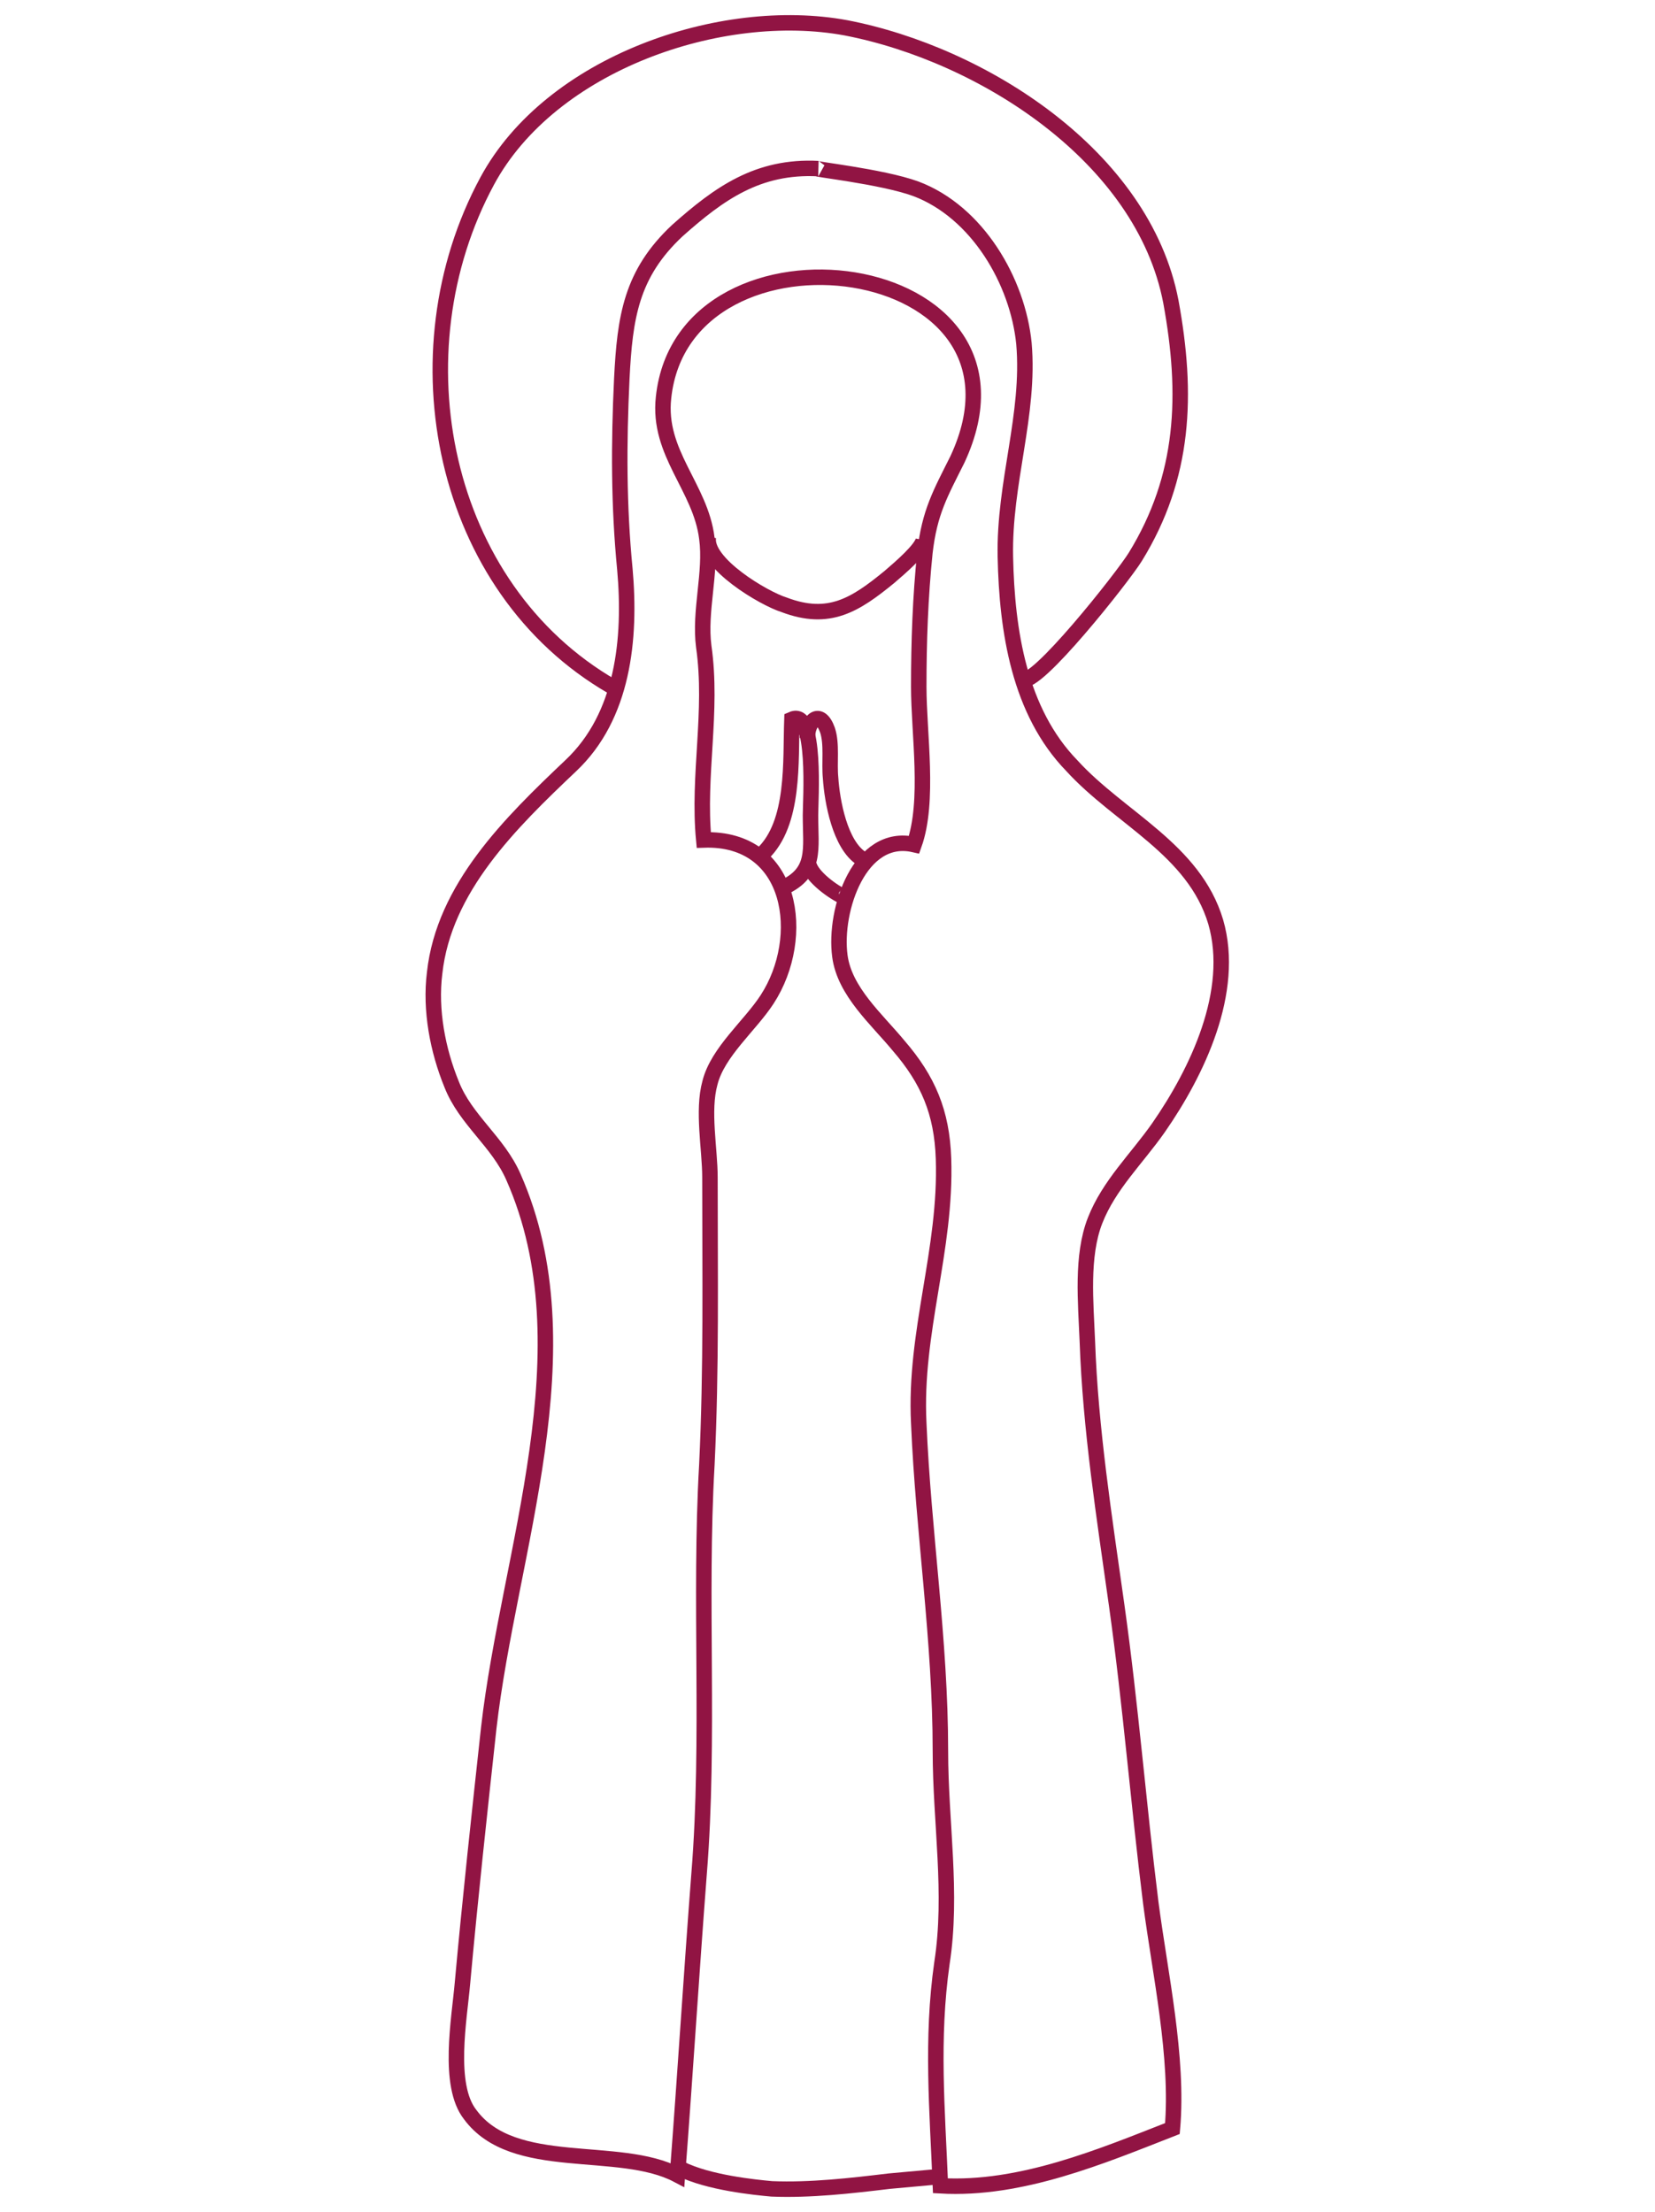 <?xml version="1.0" encoding="utf-8"?>
<!-- Generator: Adobe Illustrator 28.3.0, SVG Export Plug-In . SVG Version: 6.00 Build 0)  -->
<svg version="1.1" xmlns="http://www.w3.org/2000/svg" xmlns:xlink="http://www.w3.org/1999/xlink" x="0px" y="0px"
	 viewBox="0 0 107 143" style="enable-background:new 0 0 107 143;" xml:space="preserve">
<style type="text/css">
	.st0{display:none;}
	.st1{display:inline;}
	.st2{fill:none;stroke:#911443;stroke-width:0.75;stroke-miterlimit:10;}
	.st3{fill:none;stroke:#911443;stroke-miterlimit:10;}
</style>
<g id="Capa_2_00000139259351482802251060000015239596367512749955_" class="st0">
	<g id="Capa_36" class="st1">
		<g>
			<path class="st2" d="M70.1,58.7c-0.5,2.5-0.9,5-1.2,7.5c-0.3,2.5-0.4,4.9-0.9,7.3c-0.4,2.4-1.5,4.2-2.4,6.3c-0.9,2.2,0,4.9,0.9,7
				c0.5,1.2,2.8,3.8,1.2,4.9c-0.6,0.3-0.9-3.3-2.3-2.7c-0.9,0.4-0.5,2.1-0.6,3.2c0,0.4-0.5,0.5-0.7,0.2c-0.8-1.4-1.4-2.2-1.6-4.1
				c-0.3-2.7-0.5-5.4-0.3-8.2c0.2-5.2,1.3-10,2.4-15.1c0.4-1.8,0.8-4-0.2-5.5c-0.6-0.9-1.2-0.5-1.2-1.8c0-0.9,0.7-2,1.1-2.8
				c1.9-3.9,2.3-8.5,6.4-10.6c2.6-1.4,9-3,7.3-7c0,0-1-0.9-1.1-1.2c-0.2-0.5-0.4-1.1-0.4-1.6c0-0.4,0.1-1.4,0.7-1.2
				c0.4,0.1,0.5,1.1,0.8,1.4c0.8-0.8,0-2.3,0.6-3.2c0.3-0.5,0.5-0.7,0.6-1.4s0.2-1.7,0.7-2.1c0.5-0.5,1.2-0.2,1.8-0.1
				c0.4,0.1,0.8,0.2,1.2,0.1c0.5,0,0.8-0.3,1.3-0.4c0.7-0.2,1.6-0.2,2.1,0.3c0.5,0.5,1.1,1.3,1.2,2c0.1,0.8,0.1,1.3,0.4,2
				c0.2,0.4,0.6,0.9,0.5,1.4c1.1-0.9,0.5,1.1,0.4,1.5c-0.1,1,0.7,1.7-0.2,2.4c-0.6,0.5-1.1,1.2-1.1,2.1c-0.1,1,0,1.6,0.7,2.4
				c0.6,0.7,1.4,1,2.3,1.5c1.2,0.8,2.2,1.1,3,1.8c1.1,0.9,2.4,1.5,3.3,2.7c0.9,1.3,1.7,2.8,2.4,4.2c0.3,0.6,0.5,1.2,0.9,1.7
				c0.3,0.4,0.6,0.7,0.8,1.2c0.4,1,0.5,2.3,0.9,3.3c-1.5,1.1-3.2,0.9-5,1.2c-0.7,0.1-1.6,0.1-2.3,0.3c-1,0.3-1.8,2-2,3
				c-0.2,0.9-0.2,1.8-0.3,2.7c-0.1,0.7-0.3,1.6-0.2,2.3c0.3,2.5,0.3,5.1,0.1,7.6c-0.2,2.8-0.2,5.5-0.1,8.3c0.1,1.3,0.2,2.7,0.2,4
				c0-0.1,0,0,0.1,0c-0.1,1.4,0,2.9-0.1,4.3c-0.1,1.9-0.7,3.6-1.3,5.4c-0.6,1.8-0.7,3.9-0.7,5.9c0,1.2-0.2,2.4-0.2,3.6
				c0,1.1,0,2.2,0.1,3.3c0,1,0,1.9,0,2.9c0,0.5-0.3,1.8-0.1,2c0.4,1.1,0.1,2.5,0,3.6c-0.2,1.2-0.2,2.3-0.2,3.5
				c-0.1,1.2-0.2,2.5-0.2,3.8c-0.1,1.1,0,2.1-0.3,3.2c-0.2,0.8-0.5,0.9-1.1,1.3c-0.7,0.5-0.5,0.8-0.3,1.5c0.1,0.3,0.3,0.8,0.2,1.1
				c-0.1,0.4-0.4,0.2-0.6,0.5c-0.3,0.5,0.7,1.3,0.8,1.7c0.2,0.4,0,0.8,0.1,1.2c0.1,0.5,0.4,0.9,0.6,1.4c0.3,0.6,0.6,1.8,0,2.4
				c-0.6,0.6-2.2,0.4-3,0.3c-0.9,0-1.7-0.2-2.5-0.6c-0.8-0.5-0.9-1.5-1.6-2c-0.4-0.3-0.7-0.2-0.9-0.8c-0.1-0.4-0.2-1.1-0.1-1.6
				c0.1-0.9,0.6-1.7,0.2-2.6c-0.5-1.2-0.4-2.2,0.4-3.2c0.2-0.3,0.8-0.7,0.6-1.1c-0.1-0.1-0.4-0.2-0.5-0.3c-0.3-0.3-0.3-0.7-0.4-1.1
				c-0.3-2.2,0.3-4.6,0.4-6.8c0.1-2,0.1-4,0.2-6c0-1,0.2-2,0.3-3c0-0.4-0.1-0.8,0.2-1.2c0-1.8-0.4-4-0.8-5.8c-0.4-1.7,0-3.7-1.2-5
				c-0.1,0.9-0.1,1.9-0.3,2.9c-0.2,1-0.7,1.8-1.2,2.6c-0.2,0.3-0.3,0.8-0.5,1.1c-0.2,0.4-0.5,0.7-0.6,1.1c-0.2,1-0.3,2.1-0.4,3.1
				c-0.1,2.6-0.6,5.1-0.8,7.7c-0.1,1.4-0.6,3-0.3,4.4c0.1,0.7,0.3,1.2,0.3,1.9c0,0.5,0.1,1.1,0.3,1.5c0.4,0.8-0.4,1.6-1,2.3
				c-0.8,1-1.7,1.8-2.2,3.1c-0.4,0.9-1,2.4-1.8,3c-0.8,0.5-2.4,0.4-3.1,0c-2.9-1.4-1.1-5.4,0.1-7.4c0.5-0.8,1.2-1.8,1.3-2.8
				c0.1-0.4,0-0.9-0.2-1.3c-0.2-0.5-0.7-0.7-0.9-1.2c-0.5-1.1-0.3-2.9-0.2-4.2c0.1-0.9,0.2-2-0.1-2.9c-0.3-1.4,0-2.9,0.1-4.3
				c0-1.3-0.1-2.6-0.4-3.8c-0.2-0.9-0.3-1.5,0.1-2.4c0.3-0.8,0.5-1.7,0.4-2.5c-0.1-1.4-0.2-2.8-0.3-4.1c-0.1-1-0.3-4.4-0.2-5.4"/>
			<path class="st2" d="M63.2,58.3c1.2,0.3,2.4,0.8,3.6,1.2c0.6,0.2,1.2,0.3,1.8,0.4c0.2,0,0.5,0,0.7,0.1c0.2,0,0.6,0,0.5,0"/>
			<path class="st2" d="M68.1,89.2c-0.3-0.7-0.2-1.6-0.3-2.4c-0.1-1-0.3-2.1-0.6-3.1c-0.3-1.2,0.1-1.9,0.3-3.1c0.2-1,0.3-2,0.3-3
				c0-0.4,0-0.8-0.1-1.2c0-0.3-0.1-1.1-0.1-1.1"/>
			<path class="st2" d="M67.7,80.7c0.1-0.2,1.2,0.4,1.7,0.5c1,0.2,2,0.2,3,0.4c1.9,0.4,3.9,0.7,5.9,0.8c3.2,0.1,6.7,0.6,9.9,0.1
				c1.3-0.2,2.5-0.5,3.8-0.9"/>
			<path class="st2" d="M74.7,42.4c-0.8,1.2,5.3,3.3,6.3,3.4c2,0.3,5.1-0.1,6.7-1.4c0.5-0.4,1.2-1.5,1.5-2.1"/>
			<path class="st2" d="M76.9,33.1c-0.1-0.8,0.3-1.3,0.4-1.9c0.2-0.8,0.4-1.6,0.4-2.5s0.1-1.6,0.6-2.3c0.5-0.7,1.2-1.1,1.9-1.3
				c1-0.3,2.1-0.4,3.2-0.3c0.9,0,1.9,0.1,2.8,0.4c1,0.4,1.3,1.1,1.6,2c0.2,0.9,0.7,1.5,0.9,2.4c0.1,0.4,0.2,0.7,0.3,1.1
				c0,0.3-0.1,0.6-0.1,0.9c0,0.4,0.3,0.8,0.1,1.2"/>
			<path class="st2" d="M94.7,59.4c-0.1-0.5,0-1,0.2-1.4c0.2-0.7,0.6-1.3,0.8-1.9c0.4-1.2,0.7-2.6,0.4-3.8"/>
			<path class="st2" d="M99.8,58.7c0,1.6,0,3,0.3,4.6c0.2,1.2,1,2.1,1.6,3.1c0.8,1.3,1.1,2.9,1.4,4.4c0.2,1.1,0.3,2,0.7,3
				c0.3,0.7,0.5,1.5,0.7,2.2s0.3,1.5,0.4,2.3c0.1,0.3,0.1,0.7,0.2,1c0.1,0.2,0.3,0.9,0.2,1c0,1.2,0.1,2.5,0.3,3.7
				c0.2,1.1,0.6,2.2,0.8,3.3c0.1,1.1,0.2,2.2,0.2,3.3c-0.1,1.3-0.6,2.2-1.6,2.9c-0.4,0.3-2.1,1.1-2.1,0.2c0-0.6,0.7-0.6,1.1-0.9
				c0.3-0.2,0.2-0.4,0.2-0.8c0-0.5-0.1-0.5-0.4-0.2c-1.3,1.1-0.9-2.5-0.8-3c0.1-1,0.4-1.9,0.4-2.9c0-1.1-0.2-2.2-0.6-3.2
				c-0.4-0.9-0.9-1.7-1.4-2.5c-0.2-0.4-0.6-0.9-0.6-1.3c-0.3-2-1.9-3.6-2.8-5.5c-1-2-1.4-4.3-1.5-6.6c0-0.5,0.1-1.2-0.2-1.6
				c-0.3-0.5-0.3-1.2-0.4-1.8c-0.1-0.5-0.1-1.1-0.2-1.6s-0.2-1.1-0.2-1.6c0-0.3-0.2-0.9-0.1-1.2"/>
			<path class="st2" d="M64.9,92.4c0.5,0.4,1,1.1,1.7,0.4c0.3-0.3,0.9-1.6,0.5-1.9"/>
			<path class="st2" d="M18.1,52.4c-1.5,0.2-2.9,3.2-4.2,3.9c-2.7,1.5-4.3,3.3-6.2,5.8c-2.5,3.3-4.1,7.5-5.1,11.5
				c-0.5,1.8-0.6,3.8-0.7,5.7c-0.1,1.6-0.6,3.4-1.1,5c-1,3.1,0,6.7,2.3,8.9c1.1,1.1,0.8,1.3,0.9,2.8C4.1,97,4.3,97.6,5.3,98
				c0.3,0.1,0.7,0.1,1,0.2s0.7,0.5,1,0.4c0.6-0.1,0.3-0.5,0.8-0.6c0.3,0,1,0.4,1.1,0.3c0.7-0.3,0-1.3,0.1-1.9
				c0.2-1.1,0.7-1.4,0.3-2.5c-0.1-0.4-0.7-0.9-0.7-1.3c0.1-0.3,1-1.3,1.4-1.1c0.7,0.3,0.9,4.8,0.9,5.6c0,0.3-0.2,1.5-0.1,1.7
				c0.3,0.6,0.9,0,1.2,0.3c1.2,1.1-0.1,3.7,0.3,5.4c0.4,1.4,0.7,2.6,1.1,3.9c0.5,1.7,0.9,3.2,1.1,4.9c0.3,2,0.8,3.7,0.8,5.7
				c0,1.7,0,3.4,0,5.1c0,2.8-0.3,5.2-1.1,7.9c-0.6,2.1-1.3,6.1,2.3,5.6c3.1-0.4,3.1-3.2,3.5-5.7c0.1-0.4,0.1-1.5,0.3-1.8
				c1-1.2,0.7,0.3,0.6,1c-0.4,2.1-0.4,3.2,0.6,5c1.5,2.6,0.5,7.1,5,5.6c2.2-0.7,2.2-1.8,2.2-3.9c0-1.1,0-2.1,0.2-3.1
				c0.1-0.7,0.7-2,0.6-2.7c-0.1-0.4-0.7-0.5-0.7-0.8c0-0.4,0.4-0.9,0.5-1.3c0.4-1,0.5-1.9,0.6-3c0.2-2.7,0.2-5.5,0.5-8.3
				s0.3-5.4,0.8-8.1c0.4-2.4,0.7-4.8,0.9-7.2c0-0.5,0-1.2,0.3-1.5c0.9,0,3.9,0.6,4.6,0.6c0.9,0,1.6-0.5,2.1-1.2
				c0.6-0.8,0.7-1.5,1-2.4c0.3-1.2,0.1-2.4,0.4-3.7s0.2-2.2,0.2-3.4c-0.1-0.9-0.3-1.6-0.7-2.4s-0.9-1.5-0.2-2.3
				c0.5-0.6,1.6-1.4,1.4-2.2c-0.1-0.3-0.3-0.7-0.4-1c0-0.3,0-0.7,0-1c0-1,0.3-2.1,0.1-3.1c-0.1-0.5-0.4-0.6-0.6-0.9
				c-0.2-0.4-0.1-1.2-0.1-1.7c-0.1-1.6-0.1-3.1-0.4-4.6c-0.3-1.3-1-2.6-1.4-3.9c-0.1-0.5-0.2-1-0.3-1.5c-0.1-0.3-0.5-0.7-0.5-1
				c-0.3-0.2,0-1.4,0-1.8c0-0.7-0.1-1.4-0.3-2.1c-0.3-1-0.5-2.7-1.3-3.4c-0.5-0.5-1.4-0.7-2-1c-0.6-0.4-1.3-0.6-2-1
				c-1-0.6-1.9-1.2-2.8-1.9c-0.4-0.3-0.7-0.6-1.1-0.9c-0.2-0.2-0.7-0.5-0.8-0.7c-0.3,0.2-0.1,0.7-0.6,1.2c1.2,0.5,1.4,2.6,1.6,3
				c0.4,1.1,0.2,2.2,0.4,3.3c0.4,2.2,0.7,4.4,0.8,6.7c0.1,2-0.5,4-0.6,5.9c-0.1,1.1-0.3,2.1-0.2,3.1c0,0.3-0.3,1.4-0.1,1.6"/>
			<path class="st2" d="M28.4,50.1c0.5-1.4,0.4-4.1-0.4-5.3c-1-1.5-2.3-3.5-4-4.1c-4.7-1.7-9.8,4.5-7.1,7.9"/>
			<path class="st2" d="M24.9,69.3c-0.3-1.5-0.3-3.4-1.4-5.1c-0.6-1-1.7-1.5-2.4-2.3s-0.8-2-1.1-3.1S18.9,57,18.4,56
				c-0.4-0.8-0.2-1.2,0-2.1c0.4-1.9-1-2.1-1.5-3.8c-0.1-0.5-0.4-2.2,0.6-1.3c0.5,0.5,0,1.4,1,1.7c-0.2-1,1.3-2.1,2.1-2.7
				c1-0.8,2-0.4,3.2-0.8c0.9-0.3,2.9-0.8,3.6,0"/>
			<path class="st2" d="M27.4,54c0.1-0.2,0.3-0.7,0.4-1c0.1-0.4,0.3-0.8,0.4-1.2c0.1-0.6,0.2-1.2,0.3-1.8"/>
			<path class="st2" d="M20.5,60.4c0.3,0.5,1.4,0.8,1.9,0.8c0.9,0.1,1.9-0.4,2.7-0.8s2-1.1,2.3-2c0.2-0.5,0.4-1.4,0.3-1.9
				c-0.1-0.4-0.4-1.1-0.8-1.3"/>
			<path class="st2" d="M11.4,57.9c1.2,0,2.3,0.6,3.4,1c0.8,0.3,1.5,0.9,2.3,1.4c0.6,0.4,1.2,0.7,1.8,1.2c0.6,0.5,1.3,0.9,1.8,1.5
				c0.4,0.4,0.8,0.8,1.2,1.2c0.6,0.6,1.3,1.1,1.8,1.8c0.2,0.2,0.4,0.5,0.5,0.7c0.2,0.2,0.4,0.4,0.5,0.7"/>
			<path class="st2" d="M20.3,62.6c0.3,0.5,0.3,1.2,0.6,1.7s0.5,0.9,0.7,1.4c0.3,0.7,0.7,1.4,1.1,2.1c0.3,0.6,0.5,1.2,0.8,1.8
				c0.6,1.4,1.2,2.9,1.9,4.3c0.5,1,1.1,1.9,1.6,2.9c0.4,0.8,0.7,1.5,1,2.3c0.1,0.2,0.3,0.8,0.3,1c0.3,1,0.3,1.9,0.1,2.8
				c-0.3,1-0.7,2-0.9,3c-0.5,1.8-0.4,3.2,0.1,5c0.5,2.1,1,4.1,1.3,6.2c0.1,0.8,0.2,1.7,0.3,2.5c0.1,0.5,0.1,1.2,0.5,1.5
				c0.5,0.4,1.2,0.3,1.8,0.5c0.5,0.2,1,0.6,1.5,0.7"/>
			<path class="st2" d="M39.7,87.9c0-0.3-0.7-0.7-0.9-1.2c-0.3-0.8-0.8-1.6-1.3-2.4c-1.2-1.7-4.2-0.8-5.9-1.8
				c-1.3-0.8-2.2-2.4-2.9-3.6c-0.8-1.4-1.3-3-1.8-4.5c-0.4-1.2-0.9-2.1-1.3-3.2c-0.2-0.6-0.4-1-0.7-1.9"/>
			<path class="st2" d="M27.1,88.8c-1.3-4-2.7-8.6-2.5-12.9c0-0.4,0.1-0.9,0.2-1.3s0.3-1.2,0.2-1.1"/>
			<path class="st2" d="M11.4,99.2c2.6-1.2,6.5-0.8,9.3-0.8c2,0,3.6-0.5,5.4-0.8c0.6-0.1,2-0.1,2.8,0.2"/>
			<path class="st2" d="M10.3,91.6c0.7-0.7,0.5-1.6,0.3-2.5c-0.3-1.7-0.1-3.3-0.2-5c-0.1-1.4-0.4-2.8-0.2-4.2s0.7-2.6,1-3.9
				c0.1-0.5,0.8-3.8,0.3-3.8"/>
			<path class="st2" d="M35.7,83.3c-0.2-0.5-0.7-0.7-0.9-1.3s0-1.2,0.1-1.9c0.1-1.4,0.2-2.8,0.4-4.2c0.1-0.9,0.4-1.9,0.6-2.8
				c0.1-0.3,0.2-0.7,0.3-1c0-0.1,0.4-0.9,0.3-0.6"/>
			<path class="st2" d="M28.5,49.7c0.1-0.2-0.1-0.5-0.2-0.7c-0.1-0.3-0.2-0.6-0.4-0.9c-0.1-0.2-0.3-0.5-0.4-0.7
				c-0.1-0.1-0.2-0.3-0.4-0.4"/>
			<path class="st2" d="M21.2,130c0.5-1.6,1-3.7,0.9-5.4c0-2.1-0.2-4.1-0.3-6.2c-0.1-1.1,0-2.1,0-3.2c0-1.2-0.3-2.2-0.6-3.4
				c-0.4-1.9,0.1-3.8,0.4-5.7c0.2-0.8,0.3-1.7,0.4-2.5c0.1-0.5,0.4-1.5,0.2-2"/>
			<path class="st2" d="M20.6,130.5c0.1-0.5-0.4-0.7-0.8-0.9c-0.7-0.2-1.4-0.7-2-1.1c-0.5-0.3-1-0.7-1.6-0.8c-0.1,0-0.6-0.1-0.6,0"
				/>
			<path class="st2" d="M21.2,132.4c0.4,0,0.7,0.2,1,0.4c0.4,0.3,0.8,0.5,1.3,0.5c1.2,0,2.4-0.1,3.5,0c0.8,0,1.6-0.1,2-0.8
				c0.1-0.2,0.2-0.5,0.4-0.5"/>
			<path class="st2" d="M41.1,93.1c1.8,0.3,3,1.8,4.7,2.3c2.1,0.6,4,0.7,6.1,0.2c3.1-0.8,5.3-3.1,7.8-4.9c0.5-0.4,2.9-1.5,2.9-1.4"
				/>
			<path class="st2" d="M62.3,81.4c-3.6,1.4-7.3,2.4-11.2,2.8c-3.1,0.3-7,1.1-10,0.2"/>
			<path class="st2" d="M41.1,82.6C42,83,44,82.7,45,82.7c1.6,0,3.2-0.1,4.8-0.2c3.2-0.3,7-0.9,10-2c0.6-0.2,2.2-1,2.5-1.2"/>
			<path class="st2" d="M40.3,74.7c1.9-0.6,3.7-1.3,5.3-2.5c0.9-0.7,1.9-1.4,2.7-2.2c0.6-0.6,1-1.2,1.5-1.8c0.7,1.1,2.7,1.7,3.8,2.3
				c1.4,0.7,3.1,1.1,4.7,1.5c1.4,0.4,3.3,1.3,4.7,1.3"/>
			<path class="st2" d="M40.1,73.3c0.6-0.4,1.5-0.9,2.2-1.2c1-0.5,1.9-1.3,2.8-2c1.7-1.4,3.2-2.9,4.5-4.6c0.1,0.9,1.7,1.8,2.4,2.2
				c1.2,0.6,2.5,1,3.8,1.5c1.7,0.7,3.5,1.3,5.2,2c0.7,0.3,1.5,0.5,2.2,0.8"/>
			<path class="st2" d="M49.5,65.6c0.1-1.1-0.6-2.4-1-3.5c-0.5-1.5-1-3-1.5-4.4c-1.1-3.3-2.4-6.5-3.4-9.8c-0.9-2.6-1.4-5.4-2.2-8
				c-0.6-2-1.5-4-2.1-6c-0.7-2.1-1.4-6.3-1.1-8.6"/>
			<path class="st2" d="M49.5,65.6c1.7-0.4,2.9-3.8,3.6-5.3c1.6-3.3,2-6.4,2.1-10s0.6-7.3,0.6-11c0-2.5-0.1-5,0.2-7.4
				c0.3-2.1,0.3-4.7,0.6-6.6"/>
			<path class="st2" d="M52.1,23.5c0.5,0.3,0.5,0.4,1,0.4c0.4,0.1,0.6,0,1,0c0.6,0,1.2-0.5,1.5-1c0.3-0.4,0.4-1.3,1.1-0.9
				s0.6,1.5,0.7,2.1c0,0.2,0.2,0.4,0,0.7c-0.1,0.1-0.5,0.4-0.6,0.5c-0.8,0.4-1.8,1.7-2.8,1c-0.5-0.4-1-1.3-1.8-1"/>
			<path class="st2" d="M40,22.4c0.6-0.8,1.9-1.5,2.5-2.4c0.7-1,1.4-2.2,2.5-2.9c0.5-0.3,0.9-0.4,1.5-0.4c0.3,0,0.7,0,0.9,0
				c0.5,0.1,0.5,0.3,0.9,0.7c0.7,0.6,1.4,1.2,2,1.9s1.5,1.1,2.2,1.7c0.5,0.5,1,1.1,1.6,1.5c0.2,0.2,1.1,0.8,1.2,0.8"/>
			<path class="st2" d="M38.9,22.5c0.2,0,1.8-3.1,2.1-3.4c0.5-0.6,1-1.2,1.5-1.7c0.7-0.7,1.7-1.5,2.8-1.4c1,0.2,2,0.5,3.2,0.5
				c0.9,0,1.7,0,2.4,0.6s0.7,1.6,1.2,2.4c0.5,0.7,1.3,1.5,2,2c0.4,0.4,1.2,0.9,1.7,0.8"/>
			<path class="st2" d="M44.7,16c-0.1,0,0-1-0.1-1.3c-0.1-0.5-0.4-1-0.4-1.6c-0.1-1.4,0.4-2.3,1.3-3.3c0.4-0.5,0.9-1.6,1.5-2
				c0.6-0.3,1.2,0.3,1.7,0.6c0.8,0.7,1.3,1.6,1.3,2.7c0,0.7,0.2,1.7,0,2.3c-0.5,1.2-2.1,1.6-1.4,3.1"/>
			<path class="st2" d="M46,9c0.2,0.7,2.8,0.2,3.3,0"/>
			<path class="st2" d="M38.3,22.4c0-0.8,2.3-3.7,2.6-4.4c0.6-1.2,1-2.2,1.3-3.5c0.3-1.4,0.7-2.9,1.1-4.3c0.4-1.2,1.1-3,2.2-3.7
				c1-0.7,2.7-1,3.8-0.4c1.3,0.8,2.2,2.4,2.4,3.8c0.4,2.3,1.7,4.4,2.4,6.6c0.4,1.1,1.1,2.4,1.2,3.6c0.1,0.8,0.2,1.5,0.7,2"/>
			<path class="st2" d="M57.2,25c0.6,2,1.7,3.8,2.4,5.8c0.7,2.1,1.1,4.3,1.9,6.3s1.6,4,2.1,6.2c0.4,1.6,0.6,3.2,0.9,4.8
				c0.3,1.4,0.9,2.6,0.9,4v-0.3"/>
			<path class="st2" d="M28.8,55.1c0.1-0.1,0.2-1.8,0.4-2.4c0.4-1.4,1-2.7,1.5-4c1-2.8,0.8-5.4,1-8.4c0.2-2.6,1.4-5.1,2.1-7.6
				c0.4-1.6,0.4-3.2,0.9-4.8c0.2-0.8,2-3.6,1.7-3.9"/>
			<path class="st2" d="M34.3,58.5c3-4.4,2.2-10.2,2.2-15.2c0-4.7,0-9.4,0.2-14.1c0-0.8,0.1-3.9,1-4.2"/>
			<path class="st2" d="M41.8,22.6c-0.6,0.3-1.7-0.1-2.1-0.2c-0.3-0.1-0.6,0.2-1,0.2c-0.6,0-1.2-0.5-1.5-1c-0.3-0.4-0.4-1.3-1.1-0.9
				s-0.6,1.5-0.7,2.1c0,0.2-0.2,0.4,0,0.7c0.1,0.1,0.5,0.4,0.6,0.5c0.8,0.4,1.8,1.7,2.8,1c0.5-0.4,2.2-0.8,3-0.6"/>
			<path class="st2" d="M42,28c1,0.7,2.6,0.7,3.8,0.9c1.5,0.1,2.9,0,4.4-0.4c0.5-0.1,1-0.3,1.4-0.6c0.1,0.7,0,1.2,0.4,1.8
				c-0.8,0.4-1.4,0.9-2.3,1.1c-1.1,0.3-2.4,0.2-3.5,0.1c-0.9-0.1-1.9-0.3-2.8-0.5c-0.4-0.1-0.8-0.1-1.2-0.2C42,30.1,42,30.2,41.5,30
				C41.9,29.6,42,28.4,42,28C42.1,27.9,42,28.1,42,28L42,28z"/>
			<path class="st2" d="M39.7,35.3c0.3-0.4,0.5-0.9,0.7-1.3c0.3-0.5,0.5-1,0.8-1.6c0.3-0.7,0.2-1.6,0.2-2.4"/>
			<path class="st2" d="M52,29.7c0.4,1.1,1,2.2,1.3,3.4c0.4,1.4,0.4,2.8,0.7,4.3c0.3,1.8,1.2,3.2,1.8,4.8"/>
			<path class="st2" d="M51.7,27.8c0-1.1,0.5-2.2,0.4-3.4C52,23.7,52,22.9,52,22.1c0-0.3,0-0.6,0-0.9c0-0.1,0-0.4,0.1-0.5"/>
			<path class="st2" d="M42,27.9c0-0.6-0.2-1.3-0.2-2c0-0.7,0.1-1.4,0.1-2.1c0-0.6-0.1-1.1-0.2-1.7c0-0.2-0.3-1-0.3-1"/>
			<path class="st2" d="M45.6,6.3c-0.3-0.3-0.4-0.3-0.5-0.7c0-0.3,0-0.6,0.1-0.9c0.2-0.3,0.6-0.5,0.9-0.7s0.6-0.2,1.2-0.2
				c-0.5-0.3-0.9-1-0.2-1.4c0.5-0.2,2.3-0.2,2.4,0.5c0.1,0.5,0,0.7-0.4,0.8c1.2,0.3,1.5,0.7,1.8,1.6c0.2,0.7,0.2,1.5-0.6,1.6"/>
			<path class="st2" d="M48.2,0.3c0.2,0.5,0.1,1.4,0.1,2"/>
			<path class="st2" d="M49.2,1c-0.4,0-0.8,0-1.2,0.1c-0.2,0-0.6,0.1-0.8,0"/>
		</g>
	</g>
</g>
<g id="Capa_3">
	<g id="Capa_35">
		<g>
			<path class="st3" d="M52.9,10.9c-3.9-0.2-6.4,1.6-9.1,4c-3,2.8-3.4,5.6-3.6,9.6c-0.2,4.2-0.2,8.2,0.2,12.3
				c0.4,4.5-0.1,9.5-3.5,12.7c-3.9,3.7-8.2,7.9-8.8,13.4c-0.3,2.4,0.2,5,1.1,7.2c0.9,2.3,3,3.7,4,6c4.9,11.1-0.3,24.2-1.6,35.6
				c-0.6,5.5-1.2,11-1.7,16.5c-0.2,2.3-1,6.6,0.5,8.5c2.8,3.8,9.6,1.9,13.4,3.9c0.5-6.5,0.9-13,1.4-19.5c0.7-8.7,0-17.7,0.5-26.4
				c0.3-6.2,0.2-12.4,0.2-18.6c0-1.8-0.5-4.3,0-6.1c0.5-2,2.6-3.7,3.7-5.4c2.6-4,1.7-10.5-4.1-10.3c-0.4-4.2,0.6-8.3,0-12.5
				c-0.3-2.3,0.5-4.8,0.2-7c-0.4-3.3-3.2-5.5-2.8-9.1c1.3-12.3,25.2-9.3,19,4c-1.1,2.2-1.8,3.4-2.1,6c-0.3,2.9-0.4,5.8-0.4,8.7
				c0,3,0.7,7.4-0.3,10.2c-3.5-0.8-5.2,4.2-4.8,7.2c0.3,2.3,2.4,4.1,3.8,5.8c1.9,2.2,2.8,4.3,2.9,7.3c0.2,5.9-1.9,11.2-1.6,17.1
				c0.3,7.1,1.4,14,1.4,21.2c0,4.6,0.8,9.2,0.1,13.7c-0.7,4.9-0.3,9.5-0.1,14.4c5.2,0.3,10.4-1.9,15-3.7c0.4-4.6-0.8-10-1.4-14.6
				c-0.8-6.4-1.3-12.8-2.2-19.2c-0.8-5.7-1.7-11.4-1.9-17.1c-0.1-2.5-0.4-5.5,0.5-7.8c0.9-2.3,2.7-4,4.1-6c2.5-3.6,5-8.8,3.7-13.3
				c-1.4-4.7-6.2-6.7-9.3-10.1C65.9,46,65.1,40.8,65,36s1.6-9.2,1.2-13.8c-0.4-4-3-8.5-7-10C57,11.4,52.3,10.9,52.9,10.9L52.9,10.9z
				"/>
			<path class="st3" d="M45.8,34.7c-0.3,1.7,3.6,4,4.9,4.4c2.9,1.1,4.6,0,6.8-1.8c0.7-0.6,2.1-1.8,2.2-2.4"/>
			<path class="st3" d="M49.3,55.2c2.1-2,1.8-6,1.9-8.7c1.6-0.7,1.2,5.3,1.2,6.2c0,2.2,0.4,3.7-1.8,4.7"/>
			<path class="st3" d="M55.7,55.5c-1.4-0.9-1.9-3.7-2-5.2c-0.1-1,0.1-2.2-0.2-3.1c-0.5-1.4-1.3-0.6-1.3,0.5"/>
			<path class="st3" d="M52.3,55.9c0.2,0.8,1.6,1.8,2.3,2.1c0.2-0.1,0-0.1,0-0.2"/>
			<path class="st3" d="M39.6,44.4C28.5,38,25.5,22.8,31.5,11.7c4.1-7.6,15.1-11.4,23.2-9.9c8.8,1.7,19.2,8.3,21,17.7
				c1.1,6,0.9,11.3-2.3,16.5c-0.8,1.3-6.5,8.5-7.3,7.9"/>
			<path class="st3" d="M44,140.2c1.8,0.9,4.8,1.2,5.9,1.3c2.5,0.1,5.1-0.2,7.6-0.5c1.1-0.1,2.2-0.2,3.3-0.3"/>
		</g>
	</g>
</g>
</svg>
